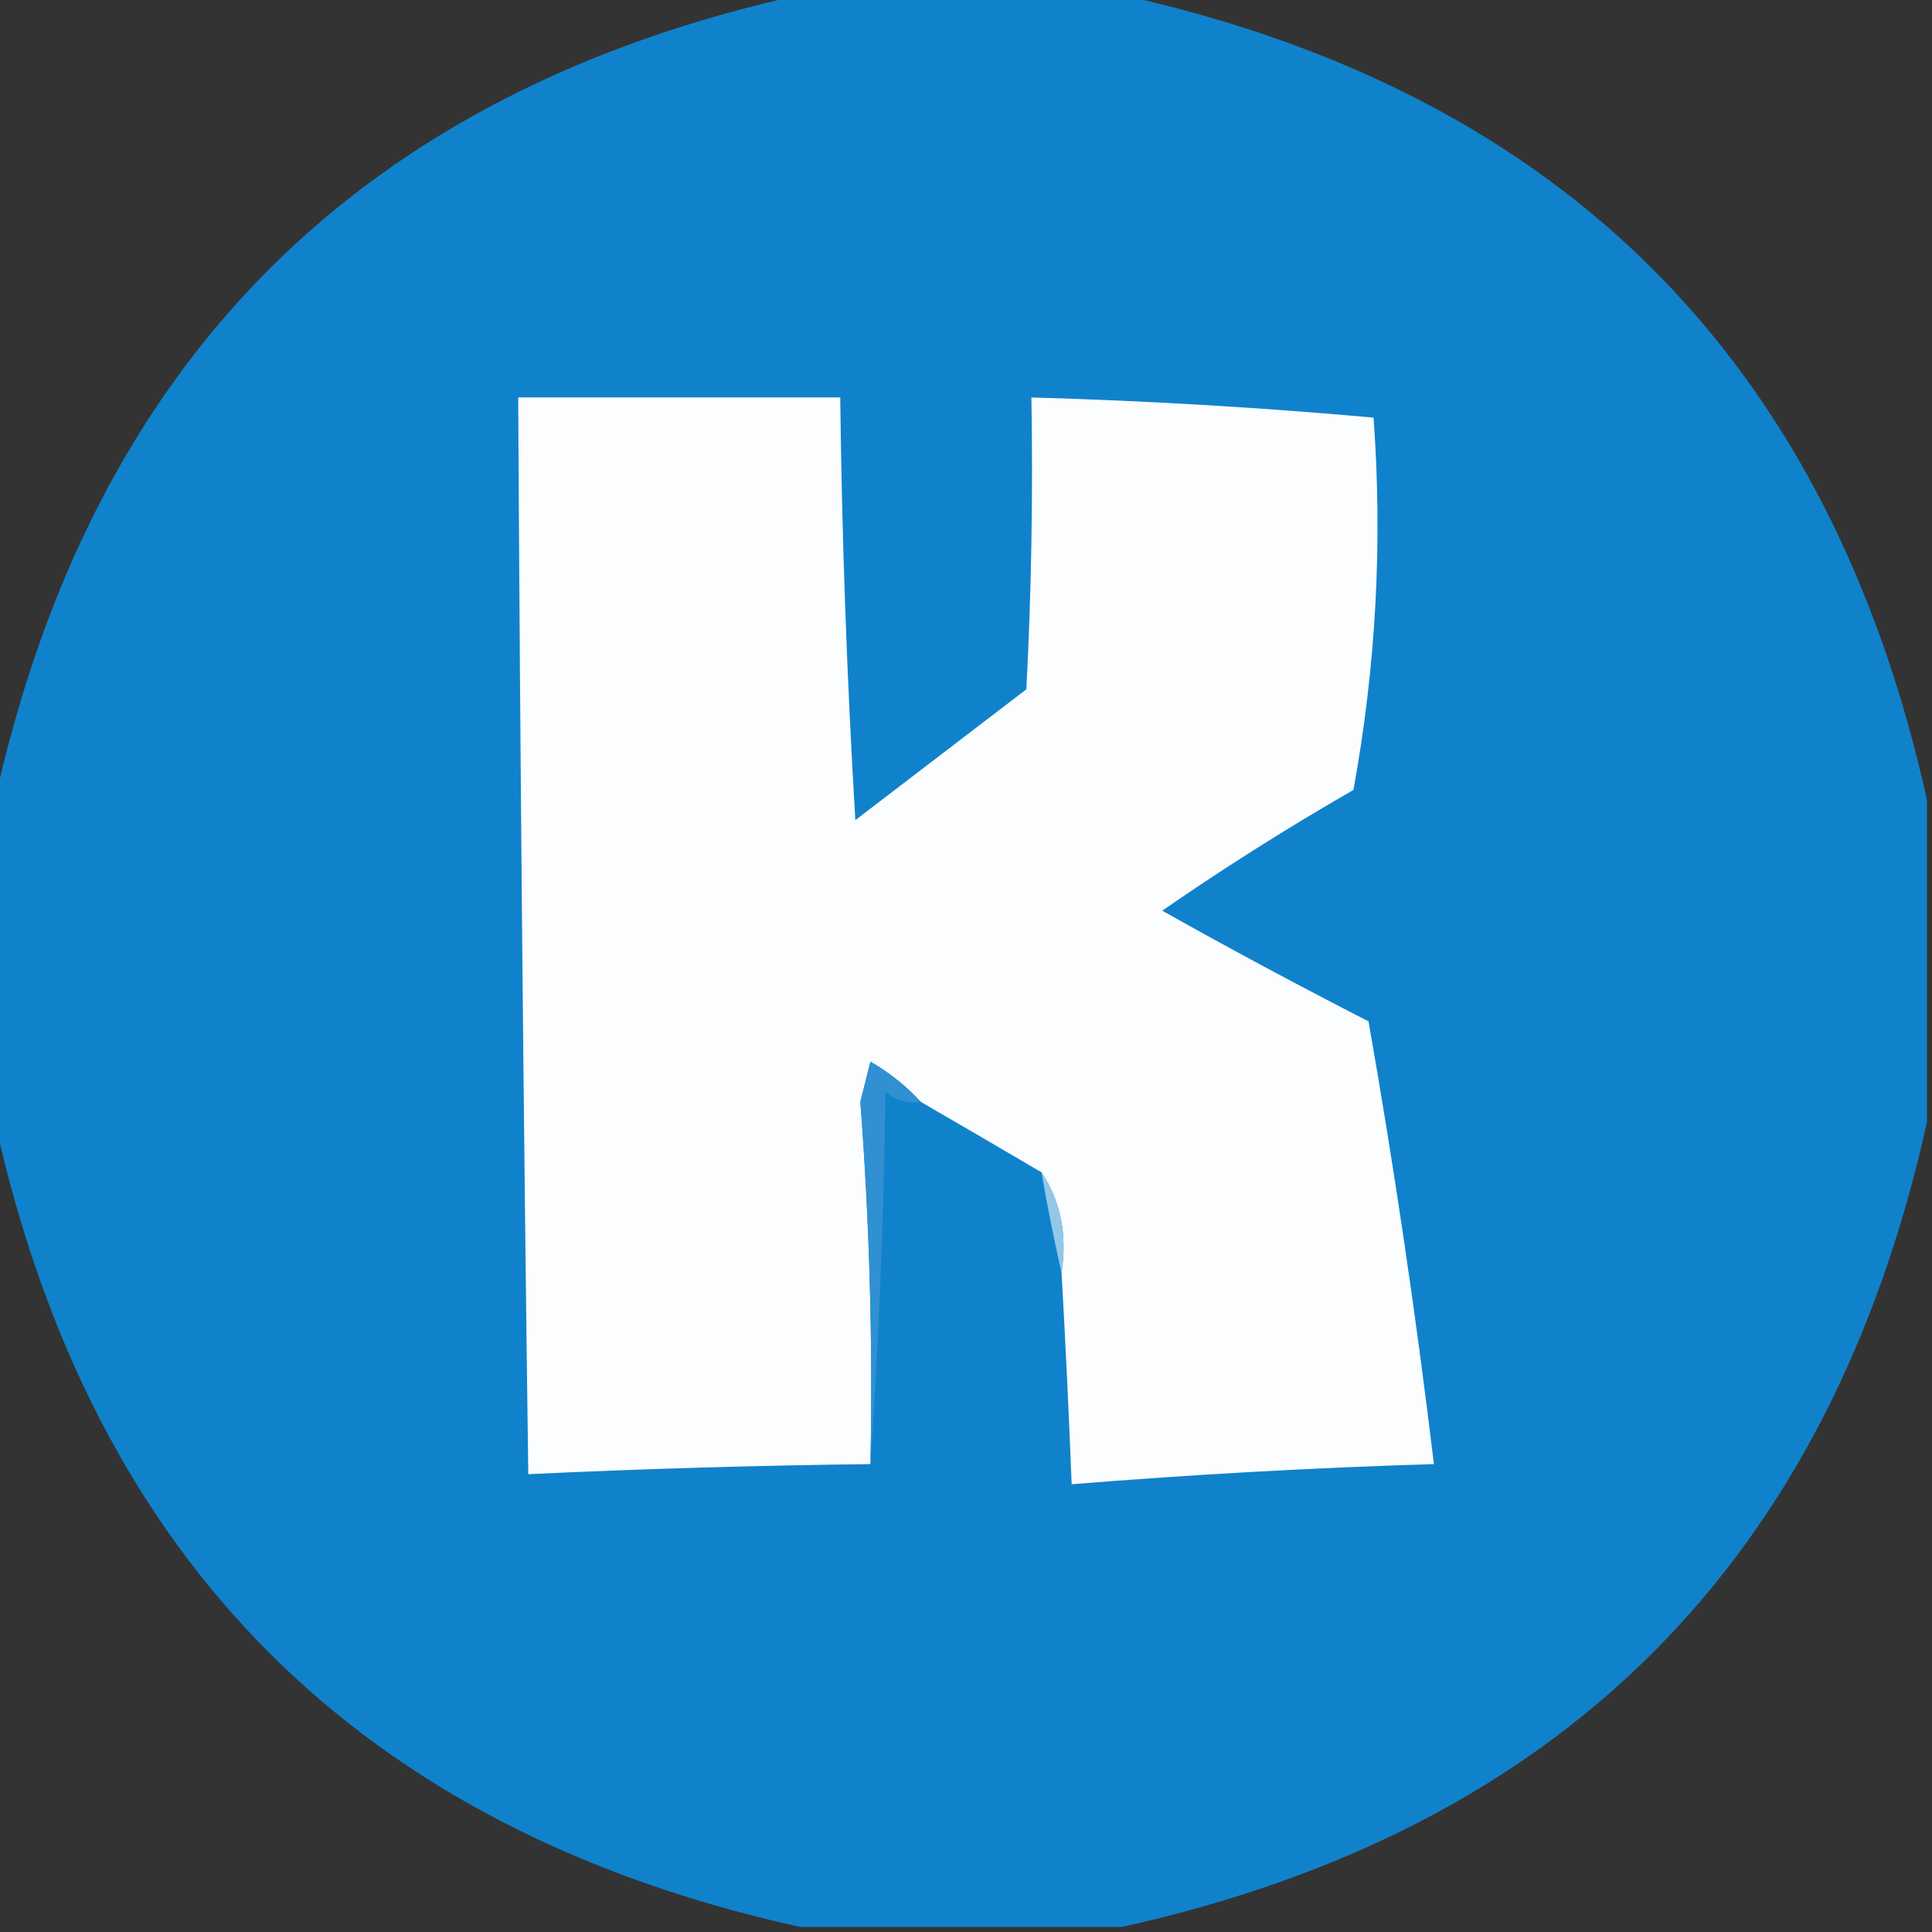<svg width="32" height="32" viewBox="0 0 32 32" fill="none" xmlns="http://www.w3.org/2000/svg">
    <rect x="0" y="0" width="32" height="32" fill="#333333" stroke="none"/>
    <g clip-path="url(#clip0_1516_124)">
        <path opacity="0.983" fill-rule="evenodd" clip-rule="evenodd"
            d="M13.25 -0.083C15.028 -0.083 16.806 -0.083 18.583 -0.083C25.861 1.528 30.306 5.972 31.917 13.25C31.917 15.028 31.917 16.805 31.917 18.583C30.306 25.861 25.861 30.305 18.583 31.916C16.806 31.916 15.028 31.916 13.25 31.916C5.972 30.305 1.528 25.861 -0.083 18.583C-0.083 16.805 -0.083 15.028 -0.083 13.25C1.528 5.972 5.972 1.528 13.25 -0.083Z"
            fill="#1083CD" />
        <path fill-rule="evenodd" clip-rule="evenodd"
            d="M17.583 21.084C17.678 20.445 17.567 19.89 17.25 19.417C16.58 19.023 15.914 18.634 15.25 18.25C15.014 17.991 14.736 17.769 14.417 17.584C14.361 17.806 14.306 18.028 14.25 18.25C14.403 20.247 14.458 22.247 14.417 24.25C12.527 24.273 10.638 24.328 8.75 24.417C8.67 18.473 8.615 12.528 8.583 6.583C10.361 6.583 12.139 6.583 13.917 6.583C13.944 8.918 14.028 11.252 14.167 13.584C15.111 12.861 16.055 12.139 17 11.417C17.083 9.807 17.111 8.196 17.083 6.583C18.98 6.637 20.869 6.748 22.75 6.917C22.902 8.982 22.791 11.037 22.417 13.084C21.327 13.711 20.271 14.377 19.25 15.084C20.37 15.713 21.509 16.324 22.667 16.917C23.095 19.354 23.456 21.798 23.75 24.25C21.747 24.311 19.747 24.422 17.75 24.584C17.704 23.416 17.649 22.25 17.583 21.084Z"
            fill="#FCFDFE" />
        <path fill-rule="evenodd" clip-rule="evenodd"
            d="M15.25 18.25C15.03 18.279 14.835 18.223 14.667 18.084C14.639 20.168 14.555 22.224 14.417 24.25C14.458 22.247 14.403 20.247 14.25 18.25C14.306 18.028 14.361 17.806 14.417 17.584C14.736 17.769 15.014 17.991 15.25 18.25Z"
            fill="#3190D2" />
        <path fill-rule="evenodd" clip-rule="evenodd"
            d="M17.25 19.416C17.567 19.889 17.678 20.445 17.583 21.083C17.46 20.546 17.349 19.99 17.25 19.416Z"
            fill="#93C7E8" />
    </g>
    <defs>
        <clipPath id="clip0_1516_124">
            <rect width="32" height="32" fill="white" />
        </clipPath>
    </defs>
</svg>
